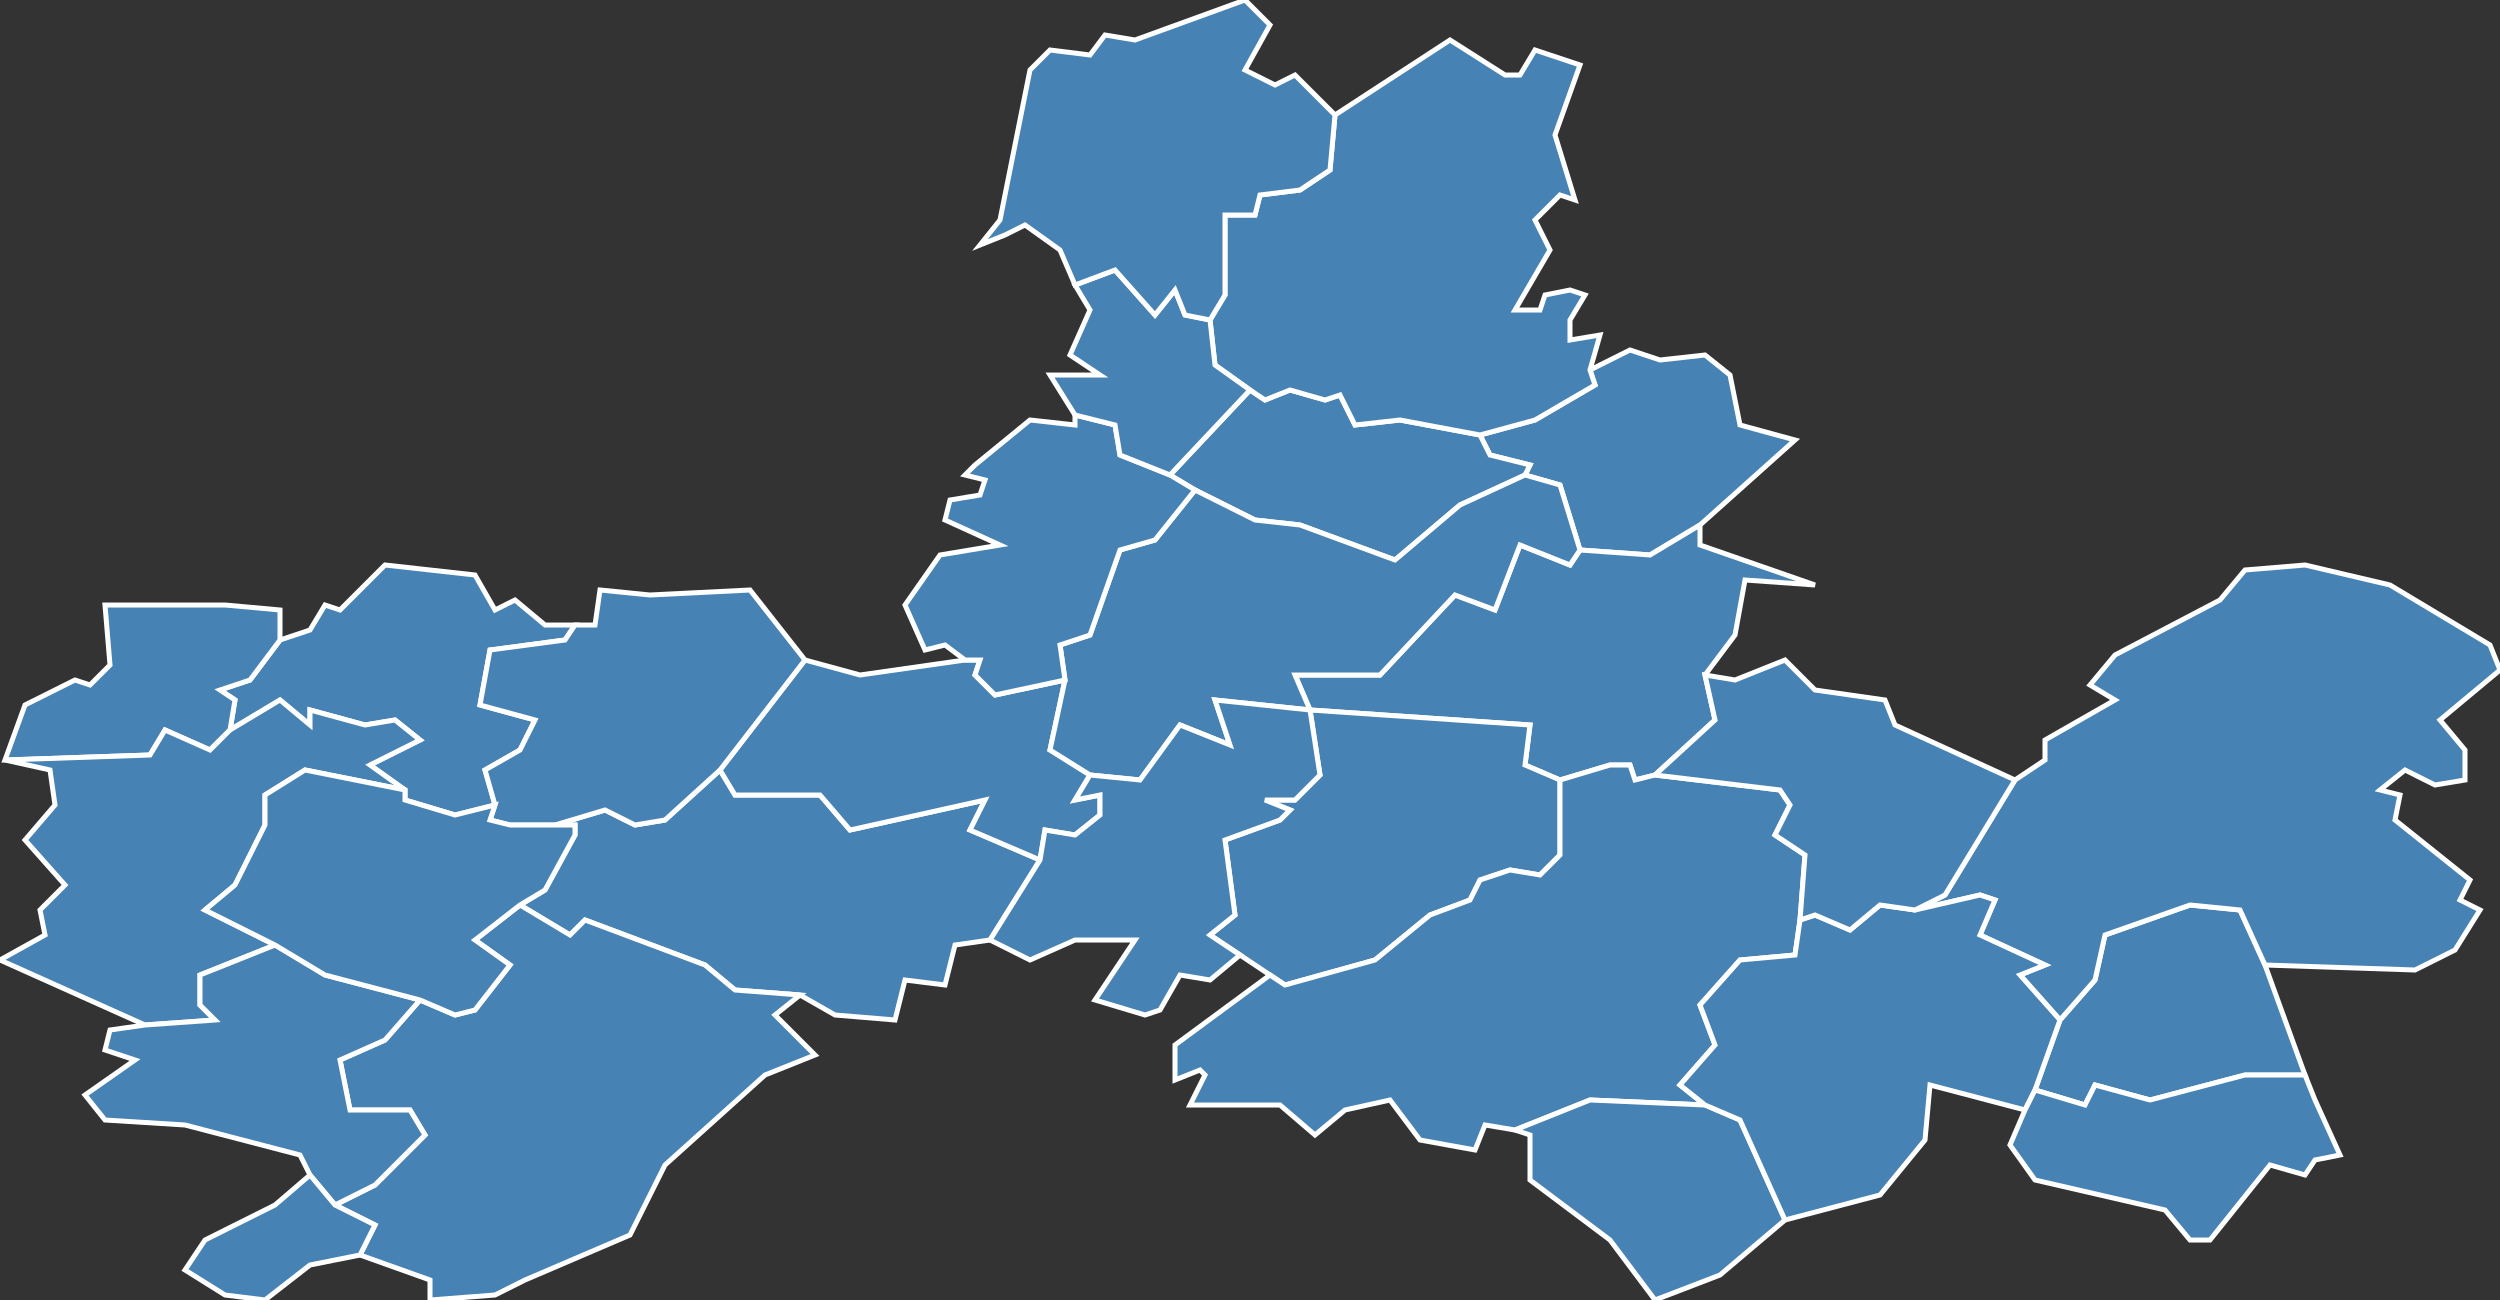 <?xml version="1.0" encoding="utf-8"?>
<svg version="1.1" id="svgmap" xmlns="http://www.w3.org/2000/svg" xmlns:xlink="http://www.w3.org/1999/xlink" x="0px" y="0px" width="100%" height="100%" viewBox="0 0 500 260">
<rect x="0" y="0" width="500" height="260" fill="#333333" stroke="none"/>
<polygon points="99,161 91,163 81,160 81,158 74,153 84,148 79,144 73,145 62,142 62,145 56,140 46,146 47,140 44,138 50,136 56,128 62,126 65,121 68,122 77,113 95,115 99,122 103,120 109,125 115,125 113,128 98,130 96,141 107,144 104,150 97,154 99,161" id="79004" class="commune" fill="steelblue" stroke-width="1" stroke="white" geotype="commune" geoname="Aigonnay" code_insee="79004" code_canton="7903"/><polygon points="318,74 326,70 332,72 341,71 346,75 348,85 359,88 340,105 330,111 316,110 312,97 305,95 306,93 298,91 296,87 307,84 319,77 318,74" id="79023" class="commune" fill="steelblue" stroke-width="1" stroke="white" geotype="commune" geoname="Avon" code_insee="79023" code_canton="7903"/><polygon points="179,204 167,203 160,199 147,198 141,193 117,184 114,187 104,181 109,178 115,167 115,165 111,165 121,162 127,165 133,164 144,154 147,159 164,159 170,166 197,160 194,166 208,172 198,188 191,189 189,197 181,196 179,204" id="79030" class="commune" fill="steelblue" stroke-width="1" stroke="white" geotype="commune" geoname="Beaussais-Vitré" code_insee="79030" code_canton="7903"/><polygon points="239,98 234,95 250,78 253,80 258,78 265,80 268,79 271,85 280,84 296,87 298,91 306,93 305,95 292,101 279,112 260,105 251,104 239,98" id="79042" class="commune" fill="steelblue" stroke-width="1" stroke="white" geotype="commune" geoname="Bougon" code_insee="79042" code_canton="7903"/><polygon points="104,181 114,187 117,184 141,193 147,198 160,199 155,203 163,211 153,215 133,233 126,247 105,256 99,259 86,260 86,256 72,251 75,245 67,241 75,237 85,227 82,222 70,222 68,212 77,208 84,200 91,203 95,202 102,193 95,188 104,181" id="79061" class="commune" fill="steelblue" stroke-width="1" stroke="white" geotype="commune" geoname="Celles-sur-Belle" code_insee="79061" code_canton="7903"/><polygon points="262,142 262,142 259,135 276,135 291,119 299,122 304,109 314,113 316,110 330,111 340,105 340,109 363,117 349,116 347,127 341,135 343,144 331,155 327,156 326,153 322,153 312,156 305,153 306,145 262,142" id="79084" class="commune" fill="steelblue" stroke-width="1" stroke="white" geotype="commune" geoname="Chenay" code_insee="79084" code_canton="7903"/><polygon points="254,195 248,191 242,187 247,183 245,168 256,164 258,162 253,160 259,160 264,155 262,142 306,145 305,153 312,156 312,171 308,175 302,174 296,176 294,180 286,183 275,192 257,197 254,195" id="79087" class="commune" fill="steelblue" stroke-width="1" stroke="white" geotype="commune" geoname="Chey" code_insee="79087" code_canton="7903"/><polygon points="208,172 194,166 197,160 170,166 164,159 147,159 144,154 161,132 172,135 193,132 196,132 195,135 199,139 213,136 210,150 218,155 215,160 220,159 220,163 215,167 209,166 208,172" id="79098" class="commune" fill="steelblue" stroke-width="1" stroke="white" geotype="commune" geoname="Couarde" code_insee="79098" code_canton="7903"/><polygon points="305,95 312,97 316,110 314,113 304,109 299,122 291,119 276,135 259,135 262,142 243,140 246,149 236,145 228,156 218,155 210,150 213,136 212,129 218,127 224,110 231,108 239,98 251,104 260,105 279,112 292,101 305,95" id="79115" class="commune" fill="steelblue" stroke-width="1" stroke="white" geotype="commune" geoname="Exoudun" code_insee="79115" code_canton="7903"/><polygon points="56,128 50,136 44,138 47,140 46,146 42,150 33,146 30,151 1,152 5,141 15,136 18,137 22,133 21,121 45,121 56,122 56,128" id="79129" class="commune" fill="steelblue" stroke-width="1" stroke="white" geotype="commune" geoname="Fressines" code_insee="79129" code_canton="7903"/><polygon points="312,156 322,153 326,153 327,156 331,155 356,158 358,161 355,167 361,171 360,184 359,191 348,192 340,201 343,209 336,217 341,221 318,220 303,226 297,225 295,230 284,228 278,220 269,222 263,227 256,221 248,221 238,221 241,215 240,214 235,216 235,209 254,195 257,197 275,192 286,183 294,180 296,176 302,174 308,175 312,171 312,156" id="79148" class="commune" fill="steelblue" stroke-width="1" stroke="white" geotype="commune" geoname="Lezay" code_insee="79148" code_canton="7903"/><polygon points="407,218 412,204 419,196 421,187 438,181 448,182 453,193 461,215 449,215 430,220 419,217 417,221 407,218" id="79177" class="commune" fill="steelblue" stroke-width="1" stroke="white" geotype="commune" geoname="Messé" code_insee="79177" code_canton="7903"/><polygon points="234,95 239,98 231,108 224,110 218,127 212,129 213,136 199,139 195,135 196,132 193,132 189,129 185,130 181,121 188,111 200,109 189,104 190,100 196,99 197,96 193,95 195,93 206,84 215,85 215,83 223,85 224,91 234,95" id="79184" class="commune" fill="steelblue" stroke-width="1" stroke="white" geotype="commune" geoname="Mothe-Saint-Héray" code_insee="79184" code_canton="7903"/><polygon points="5,168 11,161 10,154 1,152 30,151 33,146 42,150 46,146 56,140 62,145 62,142 73,145 79,144 84,148 74,153 81,158 61,154 53,159 53,165 47,177 41,182 55,189 40,195 40,201 43,204 29,205 0,192 9,187 8,182 13,177 5,168" id="79185" class="commune" fill="steelblue" stroke-width="1" stroke="white" geotype="commune" geoname="Mougon" code_insee="79185" code_canton="7903"/><polygon points="242,64 245,59 245,43 251,43 252,39 260,38 266,34 267,23 290,8 301,15 304,15 307,10 316,13 311,27 315,40 312,39 307,44 310,50 303,62 308,62 309,59 314,58 317,59 314,64 314,68 320,67 318,74 319,77 307,84 296,87 280,84 271,85 268,79 265,80 258,78 253,80 250,78 243,73 242,64" id="79201" class="commune" fill="steelblue" stroke-width="1" stroke="white" geotype="commune" geoname="Pamproux" code_insee="79201" code_canton="7903"/><polygon points="99,161 97,154 104,150 107,144 96,141 98,130 113,128 115,125 119,125 120,118 130,119 150,118 161,132 144,154 133,164 127,165 121,162 111,165 102,165 98,164 99,161" id="79217" class="commune" fill="steelblue" stroke-width="1" stroke="white" geotype="commune" geoname="Prailles" code_insee="79217" code_canton="7903"/><polygon points="500,134 488,144 493,150 493,156 487,157 481,154 476,158 480,159 479,164 494,176 492,180 496,182 491,190 483,194 453,193 448,182 438,181 421,187 419,196 412,204 404,195 409,193 396,187 399,180 396,179 383,182 389,179 403,156 409,152 409,148 423,140 418,137 423,131 444,120 449,114 461,113 478,117 498,129 500,134" id="79230" class="commune" fill="steelblue" stroke-width="1" stroke="white" geotype="commune" geoname="Rom" code_insee="79230" code_canton="7903"/><polygon points="62,235 60,231 37,225 21,224 17,219 27,212 21,210 22,206 29,205 43,204 40,201 40,195 55,189 65,195 84,200 77,208 68,212 70,222 82,222 85,227 75,237 67,241 62,235" id="79240" class="commune" fill="steelblue" stroke-width="1" stroke="white" geotype="commune" geoname="Sainte-Blandine" code_insee="79240" code_canton="7903"/><polygon points="341,221 348,224 357,244 344,255 331,260 322,248 306,236 306,227 303,226 318,220 341,221" id="79243" class="commune" fill="steelblue" stroke-width="1" stroke="white" geotype="commune" geoname="Saint-Coutant" code_insee="79243" code_canton="7903"/><polygon points="45,259 37,254 41,248 55,241 62,235 67,241 75,245 72,251 62,253 53,260 45,259" id="79282" class="commune" fill="steelblue" stroke-width="1" stroke="white" geotype="commune" geoname="Saint-Médard" code_insee="79282" code_canton="7903"/><polygon points="376,239 357,244 348,224 341,221 336,217 343,209 340,201 348,192 359,191 360,184 363,183 370,186 376,181 383,182 396,179 399,180 396,187 409,193 404,195 412,204 407,218 405,222 386,217 385,228 376,239" id="79297" class="commune" fill="steelblue" stroke-width="1" stroke="white" geotype="commune" geoname="Sainte-Soline" code_insee="79297" code_canton="7903"/><polygon points="234,95 224,91 223,85 215,83 210,75 220,75 214,71 218,62 215,57 223,54 231,63 235,58 237,63 242,64 243,73 250,78 234,95" id="79303" class="commune" fill="steelblue" stroke-width="1" stroke="white" geotype="commune" geoname="Salles" code_insee="79303" code_canton="7903"/><polygon points="262,142 262,142 264,155 259,160 253,160 258,162 256,164 245,168 247,183 242,187 248,191 242,196 236,195 232,202 229,203 219,200 227,188 215,188 206,192 198,188 208,172 209,166 215,167 220,163 220,159 215,160 218,155 228,156 236,145 246,149 243,140 262,142" id="79313" class="commune" fill="steelblue" stroke-width="1" stroke="white" geotype="commune" geoname="Sepvret" code_insee="79313" code_canton="7903"/><polygon points="206,14 210,10 218,11 221,7 227,8 249,0 254,5 249,14 255,17 259,15 267,23 266,34 260,38 252,39 251,43 245,43 245,59 242,64 237,63 235,58 231,63 223,54 215,57 212,50 205,45 201,47 196,49 200,44 206,14" id="79316" class="commune" fill="steelblue" stroke-width="1" stroke="white" geotype="commune" geoname="Soudan" code_insee="79316" code_canton="7903"/><polygon points="81,158 81,160 91,163 99,161 98,164 102,165 111,165 115,165 115,167 109,178 104,181 95,188 102,193 95,202 91,203 84,200 65,195 55,189 41,182 47,177 53,165 53,159 61,154 81,158" id="79327" class="commune" fill="steelblue" stroke-width="1" stroke="white" geotype="commune" geoname="Thorigné" code_insee="79327" code_canton="7903"/><polygon points="360,184 361,171 355,167 358,161 356,158 331,155 343,144 341,135 347,136 357,132 363,138 377,140 379,145 403,156 389,179 383,182 376,181 370,186 363,183 360,184" id="79336" class="commune" fill="steelblue" stroke-width="1" stroke="white" geotype="commune" geoname="Vançais" code_insee="79336" code_canton="7903"/><polygon points="405,222 407,218 417,221 419,217 430,220 449,215 461,215 463,220 468,231 463,232 461,235 454,233 442,248 438,248 433,242 407,236 402,229 405,222" id="79338" class="commune" fill="steelblue" stroke-width="1" stroke="white" geotype="commune" geoname="Vanzay" code_insee="79338" code_canton="7903"/></svg>